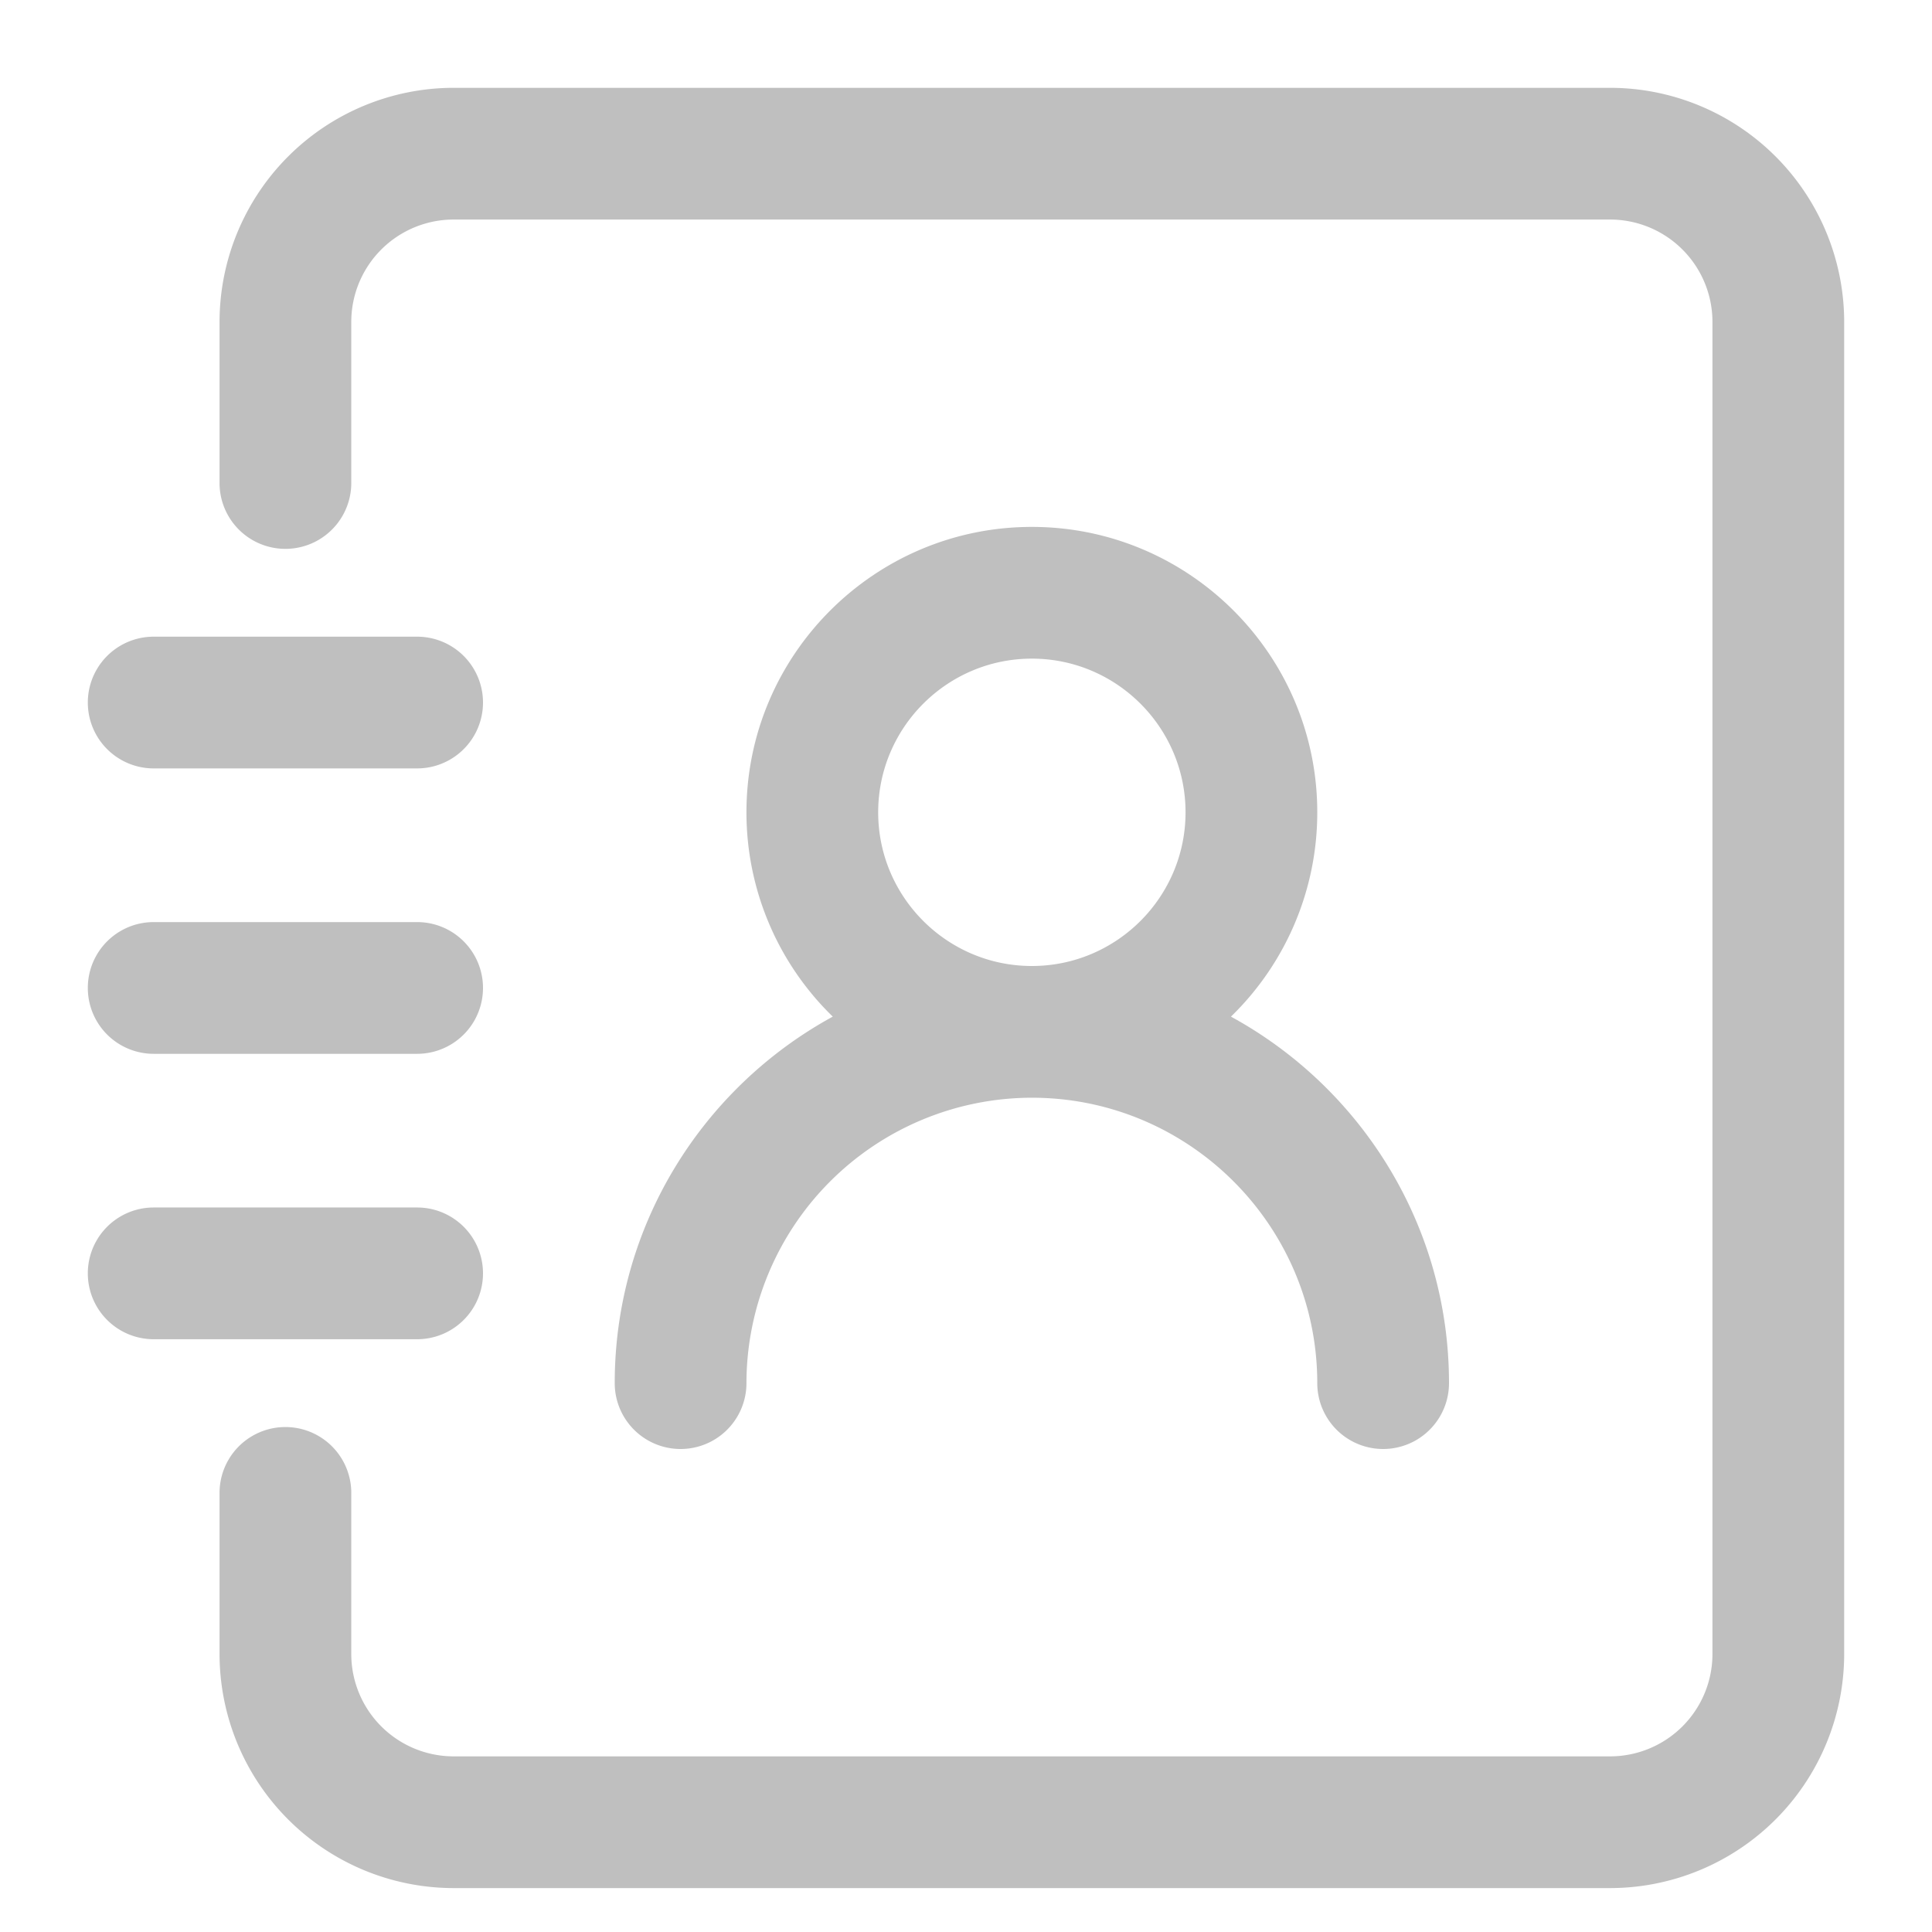 <?xml version="1.0" standalone="no"?><!DOCTYPE svg PUBLIC "-//W3C//DTD SVG 1.1//EN" "http://www.w3.org/Graphics/SVG/1.1/DTD/svg11.dtd"><svg class="icon" width="200px" height="200.00px" viewBox="0 0 1024 1024" version="1.1" xmlns="http://www.w3.org/2000/svg"><path fill="#bfbfbf" d="M441.391 538.833A150.831 150.831 0 0 1 395.636 430.545c0-83.409 67.863-151.273 151.273-151.273s151.273 67.863 151.273 151.273a150.831 150.831 0 0 1-45.754 108.288C721.222 576.372 768 649.379 768 733.091a34.909 34.909 0 0 1-69.818 0c0-83.409-67.863-151.273-151.273-151.273a151.459 151.459 0 0 0-151.273 151.273 34.909 34.909 0 0 1-69.818 0c0-83.712 46.778-156.719 115.572-194.257zM221.091 558.545h-139.636a34.909 34.909 0 0 1 0-69.818h139.636a34.909 34.909 0 0 1 0 69.818z m0-151.273h-139.636a34.909 34.909 0 0 1 0-69.818h139.636a34.909 34.909 0 0 1 0 69.818z m0 302.545h-139.636a34.909 34.909 0 0 1 0-69.818h139.636a34.909 34.909 0 0 1 0 69.818zM853.411 1000.727H240.407A124.183 124.183 0 0 1 116.364 876.684V791.273a34.909 34.909 0 0 1 69.818 0v85.411A54.272 54.272 0 0 0 240.407 930.909h613.004A54.272 54.272 0 0 0 907.636 876.684V170.589A54.272 54.272 0 0 0 853.411 116.364H240.407A54.272 54.272 0 0 0 186.182 170.589V256a34.909 34.909 0 0 1-69.818 0V170.589A124.183 124.183 0 0 1 240.407 46.545h613.004A124.183 124.183 0 0 1 977.455 170.589v706.095A124.183 124.183 0 0 1 853.411 1000.727zM546.909 349.091c-44.916 0-81.455 36.538-81.455 81.455s36.538 81.455 81.455 81.455 81.455-36.538 81.455-81.455-36.538-81.455-81.455-81.455z"  /></svg>